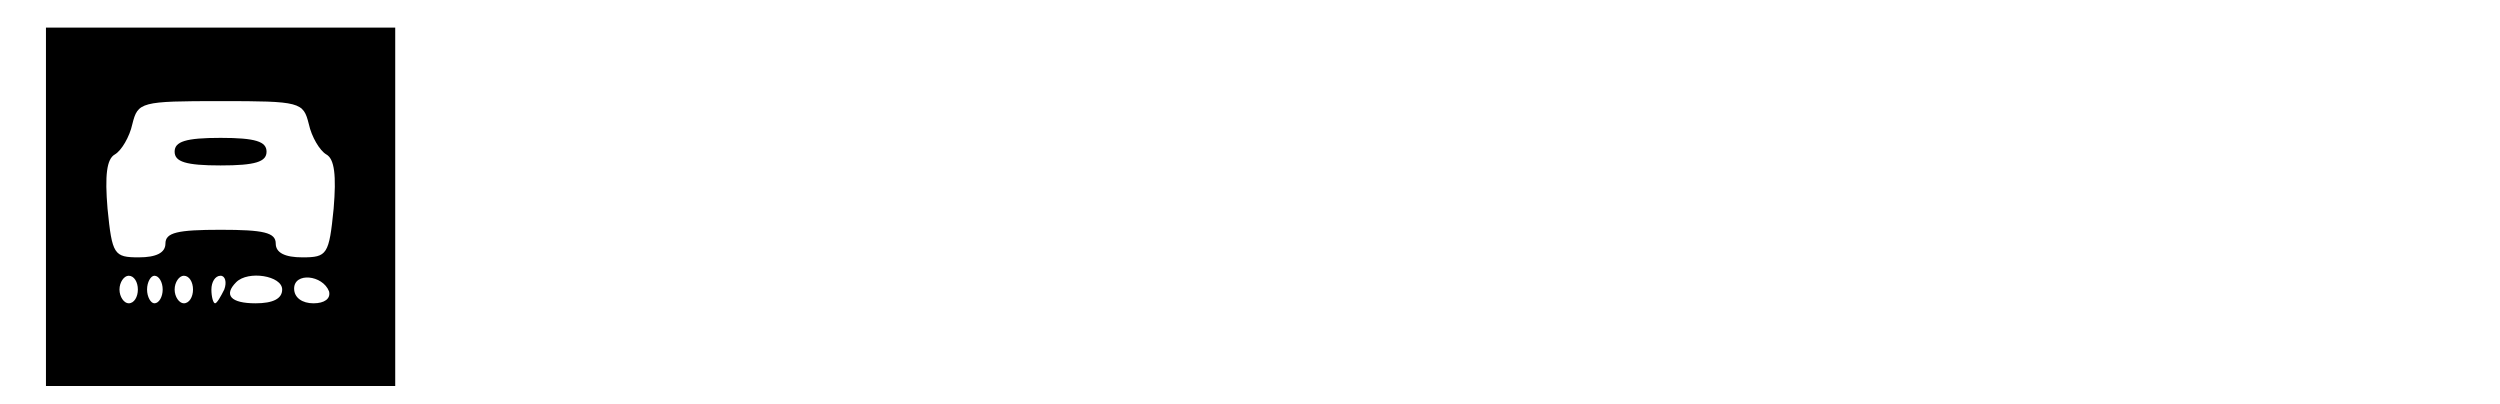 <?xml version="1.0" standalone="no"?>
<!DOCTYPE svg PUBLIC "-//W3C//DTD SVG 20010904//EN"
 "http://www.w3.org/TR/2001/REC-SVG-20010904/DTD/svg10.dtd">
<svg version="1.0" xmlns="http://www.w3.org/2000/svg"
 width="272pt" height="44pt" viewBox="0 0 272 44"
 preserveAspectRatio="xMidYMid meet">

<g transform="translate(0,44) scale(0.1,-0.1)"
fill="#000000" stroke="none">
<path d="M50 215 l0 -195 190 0 190 0 0 195 0 195 -190 0 -190 0 0 -195z m286
90 c3 -14 12 -29 19 -33 9 -5 11 -23 8 -59 -5 -50 -7 -53 -34 -53 -19 0 -29 5
-29 15 0 12 -13 15 -60 15 -47 0 -60 -3 -60 -15 0 -10 -10 -15 -29 -15 -27 0
-29 3 -34 53 -3 36 -1 54 8 59 7 4 16 19 19 33 6 24 9 25 96 25 87 0 90 -1 96
-25z m-186 -180 c0 -8 -4 -15 -10 -15 -5 0 -10 7 -10 15 0 8 5 15 10 15 6 0
10 -7 10 -15z m27 0 c0 -8 -4 -15 -9 -15 -4 0 -8 7 -8 15 0 8 4 15 8 15 5 0 9
-7 9 -15z m33 0 c0 -8 -4 -15 -10 -15 -5 0 -10 7 -10 15 0 8 5 15 10 15 6 0
10 -7 10 -15z m34 0 c-4 -8 -8 -15 -10 -15 -2 0 -4 7 -4 15 0 8 4 15 10 15 5
0 7 -7 4 -15z m63 0 c0 -10 -10 -15 -29 -15 -27 0 -35 9 -21 23 13 13 50 7 50
-8z m51 -2 c2 -8 -5 -13 -17 -13 -12 0 -21 6 -21 16 0 18 31 15 38 -3z"/>
<path d="M190 275 c0 -11 12 -15 50 -15 38 0 50 4 50 15 0 11 -12 15 -50 15
-38 0 -50 -4 -50 -15z"/>
</g>
</svg>
